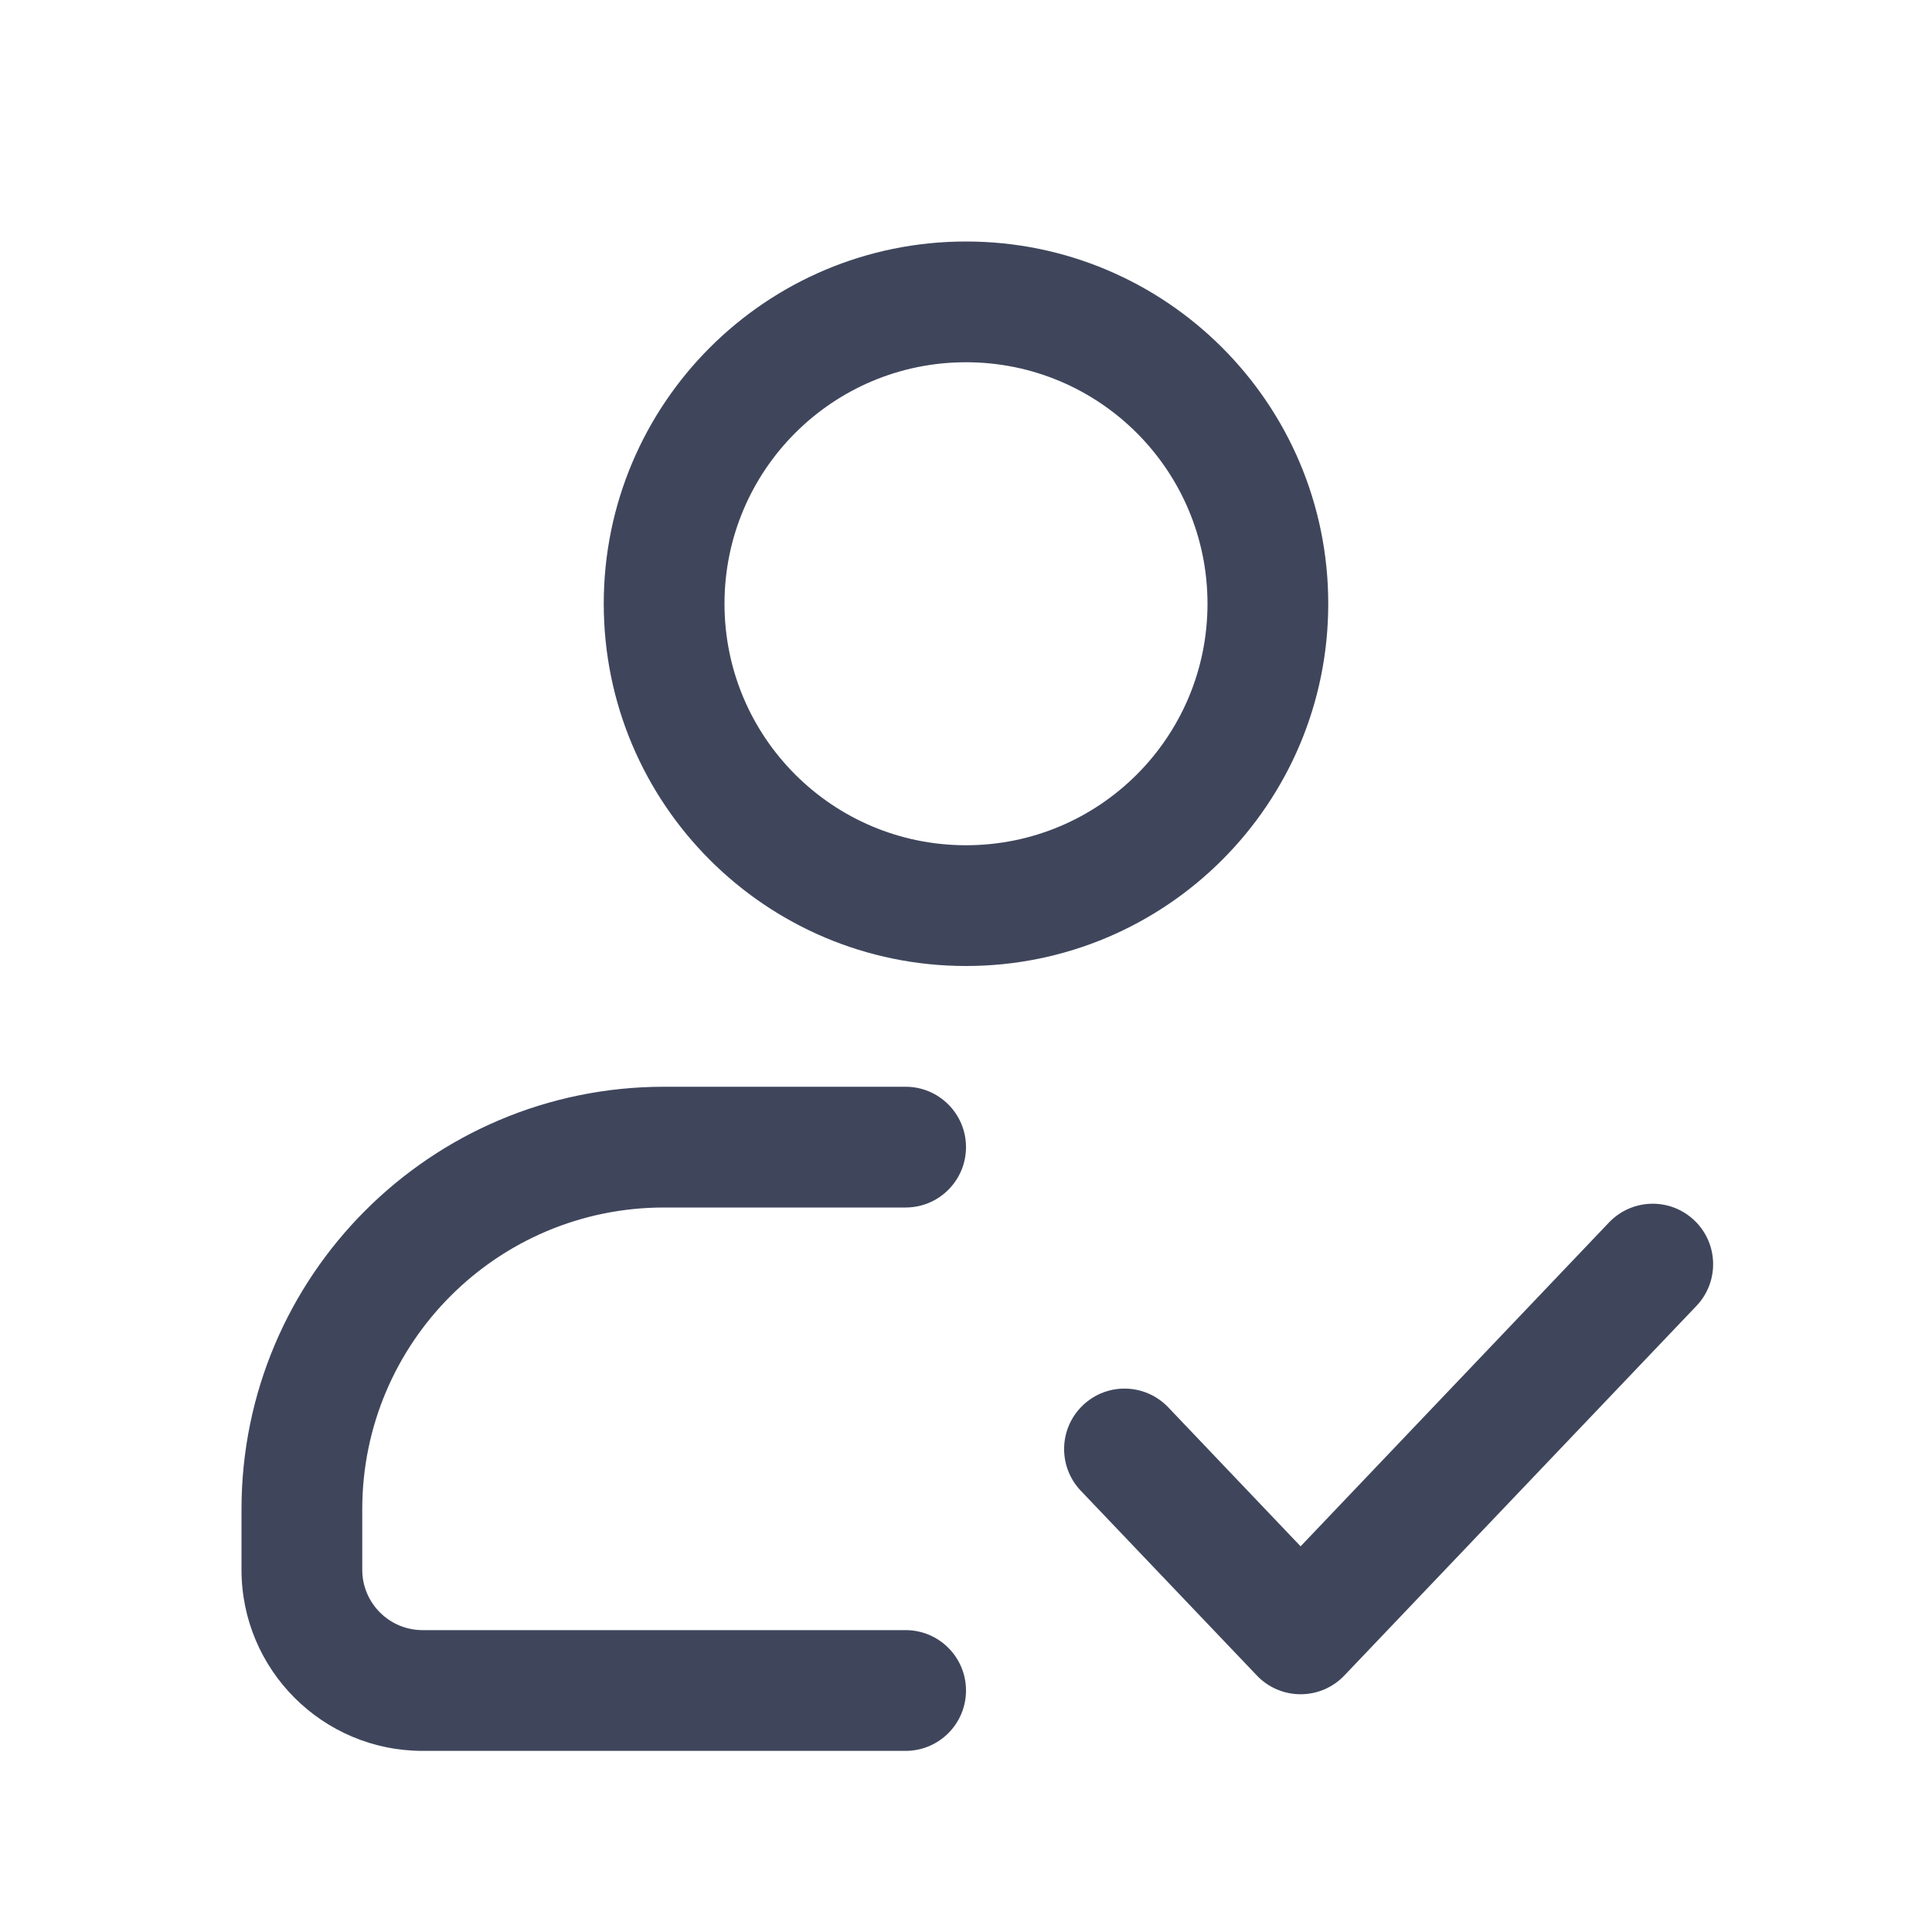 <svg width="16" height="16" viewBox="0 0 16 16" fill="none" xmlns="http://www.w3.org/2000/svg">
<path fill-rule="evenodd" clip-rule="evenodd" d="M6 5C6 3.895 6.895 3 8 3C9.105 3 10 3.895 10 5C10 6.105 9.105 7 8 7C6.895 7 6 6.105 6 5ZM8 2C6.343 2 5 3.343 5 5C5 6.657 6.343 8 8 8C9.657 8 11 6.657 11 5C11 3.343 9.657 2 8 2ZM8 9.5C8 9.224 7.776 9 7.5 9H5.5C3.567 9 2 10.567 2 12.5V13C2 13.828 2.672 14.5 3.5 14.5H7.5C7.776 14.5 8 14.276 8 14C8 13.724 7.776 13.5 7.5 13.5H3.5C3.224 13.5 3 13.276 3 13V12.5C3 11.119 4.119 10 5.5 10H7.5C7.776 10 8 9.776 8 9.5ZM14.032 10.107C14.232 10.297 14.24 10.614 14.05 10.814L11.133 13.876C11.039 13.975 10.908 14.031 10.771 14.031C10.634 14.031 10.503 13.975 10.409 13.876L8.95 12.345C8.76 12.145 8.768 11.828 8.968 11.638C9.168 11.447 9.484 11.455 9.675 11.655L10.771 12.806L13.325 10.124C13.516 9.924 13.832 9.916 14.032 10.107Z" fill="#3F465C"/>
</svg>

